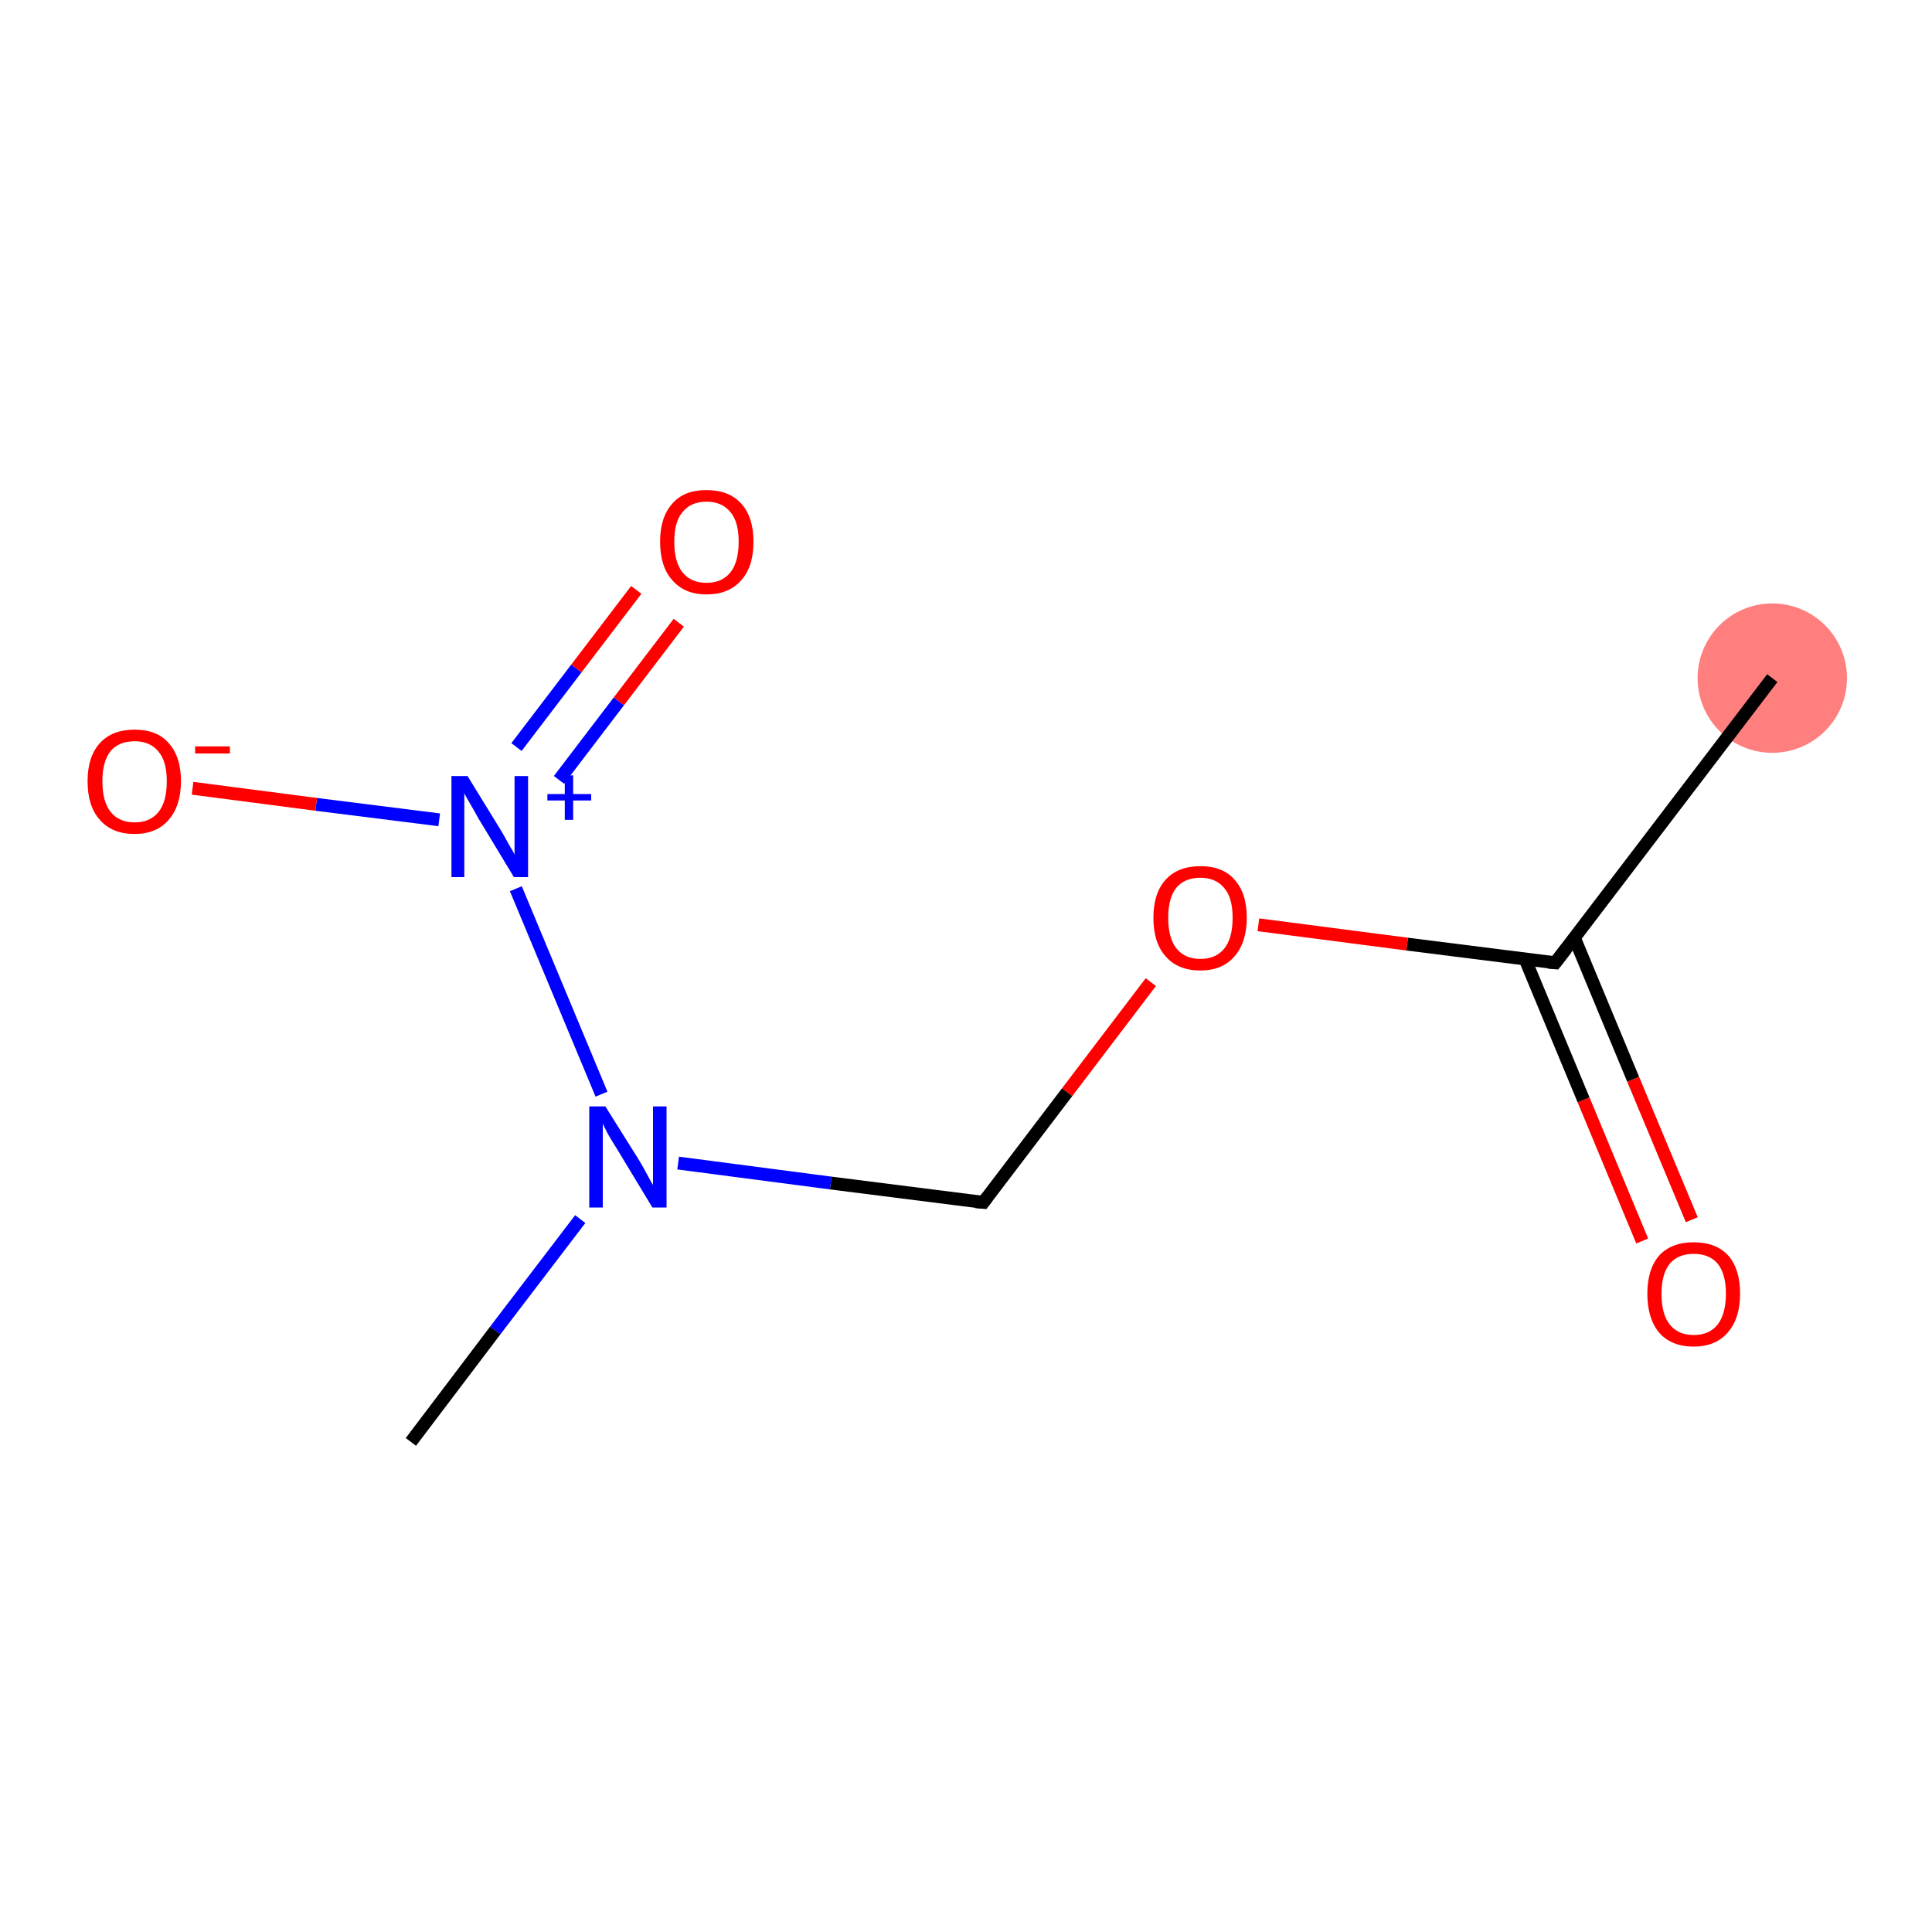 <?xml version='1.0' encoding='iso-8859-1'?>
<svg version='1.1' baseProfile='full'
              xmlns='http://www.w3.org/2000/svg'
                      xmlns:rdkit='http://www.rdkit.org/xml'
                      xmlns:xlink='http://www.w3.org/1999/xlink'
                  xml:space='preserve'
width='300px' height='300px' viewBox='0 0 300 300'>
<!-- END OF HEADER -->
<rect style='opacity:1.0;fill:#FFFFFF;stroke:none' width='300.0' height='300.0' x='0.0' y='0.0'> </rect>
<ellipse cx='275.2' cy='105.3' rx='11.1' ry='11.1' class='atom-0'  style='fill:#FF7F7F;fill-rule:evenodd;stroke:#FF7F7F;stroke-width:1.0px;stroke-linecap:butt;stroke-linejoin:miter;stroke-opacity:1' />
<path class='bond-0 atom-0 atom-1' d='M 275.2,105.3 L 241.5,149.5' style='fill:none;fill-rule:evenodd;stroke:#000000;stroke-width:2.0px;stroke-linecap:butt;stroke-linejoin:miter;stroke-opacity:1' />
<path class='bond-1 atom-1 atom-2' d='M 236.8,148.9 L 245.9,170.8' style='fill:none;fill-rule:evenodd;stroke:#000000;stroke-width:2.0px;stroke-linecap:butt;stroke-linejoin:miter;stroke-opacity:1' />
<path class='bond-1 atom-1 atom-2' d='M 245.9,170.8 L 255.0,192.7' style='fill:none;fill-rule:evenodd;stroke:#FF0000;stroke-width:2.0px;stroke-linecap:butt;stroke-linejoin:miter;stroke-opacity:1' />
<path class='bond-1 atom-1 atom-2' d='M 244.5,145.7 L 253.6,167.6' style='fill:none;fill-rule:evenodd;stroke:#000000;stroke-width:2.0px;stroke-linecap:butt;stroke-linejoin:miter;stroke-opacity:1' />
<path class='bond-1 atom-1 atom-2' d='M 253.6,167.6 L 262.7,189.4' style='fill:none;fill-rule:evenodd;stroke:#FF0000;stroke-width:2.0px;stroke-linecap:butt;stroke-linejoin:miter;stroke-opacity:1' />
<path class='bond-2 atom-1 atom-3' d='M 241.5,149.5 L 218.5,146.6' style='fill:none;fill-rule:evenodd;stroke:#000000;stroke-width:2.0px;stroke-linecap:butt;stroke-linejoin:miter;stroke-opacity:1' />
<path class='bond-2 atom-1 atom-3' d='M 218.5,146.6 L 195.4,143.6' style='fill:none;fill-rule:evenodd;stroke:#FF0000;stroke-width:2.0px;stroke-linecap:butt;stroke-linejoin:miter;stroke-opacity:1' />
<path class='bond-3 atom-3 atom-4' d='M 178.7,152.5 L 165.7,169.6' style='fill:none;fill-rule:evenodd;stroke:#FF0000;stroke-width:2.0px;stroke-linecap:butt;stroke-linejoin:miter;stroke-opacity:1' />
<path class='bond-3 atom-3 atom-4' d='M 165.7,169.6 L 152.7,186.7' style='fill:none;fill-rule:evenodd;stroke:#000000;stroke-width:2.0px;stroke-linecap:butt;stroke-linejoin:miter;stroke-opacity:1' />
<path class='bond-4 atom-4 atom-5' d='M 152.7,186.7 L 129.0,183.7' style='fill:none;fill-rule:evenodd;stroke:#000000;stroke-width:2.0px;stroke-linecap:butt;stroke-linejoin:miter;stroke-opacity:1' />
<path class='bond-4 atom-4 atom-5' d='M 129.0,183.7 L 105.3,180.6' style='fill:none;fill-rule:evenodd;stroke:#0000FF;stroke-width:2.0px;stroke-linecap:butt;stroke-linejoin:miter;stroke-opacity:1' />
<path class='bond-5 atom-5 atom-6' d='M 90.1,189.3 L 76.9,206.6' style='fill:none;fill-rule:evenodd;stroke:#0000FF;stroke-width:2.0px;stroke-linecap:butt;stroke-linejoin:miter;stroke-opacity:1' />
<path class='bond-5 atom-5 atom-6' d='M 76.9,206.6 L 63.8,223.9' style='fill:none;fill-rule:evenodd;stroke:#000000;stroke-width:2.0px;stroke-linecap:butt;stroke-linejoin:miter;stroke-opacity:1' />
<path class='bond-6 atom-5 atom-7' d='M 93.4,169.9 L 80.1,138.0' style='fill:none;fill-rule:evenodd;stroke:#0000FF;stroke-width:2.0px;stroke-linecap:butt;stroke-linejoin:miter;stroke-opacity:1' />
<path class='bond-7 atom-7 atom-8' d='M 86.8,121.1 L 96.1,108.9' style='fill:none;fill-rule:evenodd;stroke:#0000FF;stroke-width:2.0px;stroke-linecap:butt;stroke-linejoin:miter;stroke-opacity:1' />
<path class='bond-7 atom-7 atom-8' d='M 96.1,108.9 L 105.4,96.7' style='fill:none;fill-rule:evenodd;stroke:#FF0000;stroke-width:2.0px;stroke-linecap:butt;stroke-linejoin:miter;stroke-opacity:1' />
<path class='bond-7 atom-7 atom-8' d='M 80.2,116.0 L 89.5,103.8' style='fill:none;fill-rule:evenodd;stroke:#0000FF;stroke-width:2.0px;stroke-linecap:butt;stroke-linejoin:miter;stroke-opacity:1' />
<path class='bond-7 atom-7 atom-8' d='M 89.5,103.8 L 98.8,91.6' style='fill:none;fill-rule:evenodd;stroke:#FF0000;stroke-width:2.0px;stroke-linecap:butt;stroke-linejoin:miter;stroke-opacity:1' />
<path class='bond-8 atom-7 atom-9' d='M 68.2,127.3 L 49.1,124.9' style='fill:none;fill-rule:evenodd;stroke:#0000FF;stroke-width:2.0px;stroke-linecap:butt;stroke-linejoin:miter;stroke-opacity:1' />
<path class='bond-8 atom-7 atom-9' d='M 49.1,124.9 L 29.9,122.4' style='fill:none;fill-rule:evenodd;stroke:#FF0000;stroke-width:2.0px;stroke-linecap:butt;stroke-linejoin:miter;stroke-opacity:1' />
<path d='M 243.2,147.3 L 241.5,149.5 L 240.4,149.4' style='fill:none;stroke:#000000;stroke-width:2.0px;stroke-linecap:butt;stroke-linejoin:miter;stroke-opacity:1;' />
<path d='M 153.3,185.9 L 152.7,186.7 L 151.5,186.6' style='fill:none;stroke:#000000;stroke-width:2.0px;stroke-linecap:butt;stroke-linejoin:miter;stroke-opacity:1;' />
<path class='atom-2' d='M 255.8 200.9
Q 255.8 197.1, 257.6 195.0
Q 259.5 192.9, 263.0 192.9
Q 266.5 192.9, 268.4 195.0
Q 270.2 197.1, 270.2 200.9
Q 270.2 204.7, 268.3 206.9
Q 266.4 209.1, 263.0 209.1
Q 259.5 209.1, 257.6 206.9
Q 255.8 204.7, 255.8 200.9
M 263.0 207.3
Q 265.4 207.3, 266.7 205.7
Q 268.0 204.0, 268.0 200.9
Q 268.0 197.8, 266.7 196.2
Q 265.4 194.7, 263.0 194.7
Q 260.6 194.7, 259.3 196.2
Q 258.0 197.8, 258.0 200.9
Q 258.0 204.1, 259.3 205.7
Q 260.6 207.3, 263.0 207.3
' fill='#FF0000'/>
<path class='atom-3' d='M 179.1 142.5
Q 179.1 138.7, 181.0 136.6
Q 182.9 134.5, 186.4 134.5
Q 189.9 134.5, 191.7 136.6
Q 193.6 138.7, 193.6 142.5
Q 193.6 146.3, 191.7 148.5
Q 189.8 150.7, 186.4 150.7
Q 182.9 150.7, 181.0 148.5
Q 179.1 146.4, 179.1 142.5
M 186.4 148.9
Q 188.8 148.9, 190.1 147.3
Q 191.4 145.7, 191.4 142.5
Q 191.4 139.4, 190.1 137.9
Q 188.8 136.3, 186.4 136.3
Q 184.0 136.3, 182.7 137.8
Q 181.4 139.4, 181.4 142.5
Q 181.4 145.7, 182.7 147.3
Q 184.0 148.9, 186.4 148.9
' fill='#FF0000'/>
<path class='atom-5' d='M 94.0 171.8
L 99.2 180.1
Q 99.7 180.9, 100.5 182.4
Q 101.3 183.9, 101.4 184.0
L 101.4 171.8
L 103.5 171.8
L 103.5 187.5
L 101.3 187.5
L 95.8 178.4
Q 95.1 177.3, 94.4 176.1
Q 93.8 174.9, 93.6 174.5
L 93.6 187.5
L 91.5 187.5
L 91.5 171.8
L 94.0 171.8
' fill='#0000FF'/>
<path class='atom-7' d='M 72.6 120.5
L 77.7 128.8
Q 78.2 129.6, 79.0 131.1
Q 79.9 132.6, 79.9 132.7
L 79.9 120.5
L 82.0 120.5
L 82.0 136.2
L 79.8 136.2
L 74.3 127.1
Q 73.7 126.0, 73.0 124.8
Q 72.3 123.6, 72.1 123.2
L 72.1 136.2
L 70.1 136.2
L 70.1 120.5
L 72.6 120.5
' fill='#0000FF'/>
<path class='atom-7' d='M 85.0 123.3
L 87.7 123.3
L 87.7 120.4
L 89.0 120.4
L 89.0 123.3
L 91.8 123.3
L 91.8 124.3
L 89.0 124.3
L 89.0 127.3
L 87.7 127.3
L 87.7 124.3
L 85.0 124.3
L 85.0 123.3
' fill='#0000FF'/>
<path class='atom-8' d='M 102.5 84.1
Q 102.5 80.3, 104.4 78.2
Q 106.2 76.1, 109.7 76.1
Q 113.2 76.1, 115.1 78.2
Q 117.0 80.3, 117.0 84.1
Q 117.0 88.0, 115.1 90.1
Q 113.2 92.3, 109.7 92.3
Q 106.3 92.3, 104.4 90.1
Q 102.5 88.0, 102.5 84.1
M 109.7 90.5
Q 112.1 90.5, 113.4 88.9
Q 114.7 87.3, 114.7 84.1
Q 114.7 81.0, 113.4 79.5
Q 112.1 77.9, 109.7 77.9
Q 107.3 77.9, 106.0 79.5
Q 104.7 81.0, 104.7 84.1
Q 104.7 87.3, 106.0 88.9
Q 107.3 90.5, 109.7 90.5
' fill='#FF0000'/>
<path class='atom-9' d='M 13.6 121.3
Q 13.6 117.5, 15.5 115.4
Q 17.4 113.3, 20.9 113.3
Q 24.4 113.3, 26.2 115.4
Q 28.1 117.5, 28.1 121.3
Q 28.1 125.1, 26.2 127.3
Q 24.3 129.5, 20.9 129.5
Q 17.4 129.5, 15.5 127.3
Q 13.6 125.2, 13.6 121.3
M 20.9 127.7
Q 23.3 127.7, 24.6 126.1
Q 25.9 124.5, 25.9 121.3
Q 25.9 118.2, 24.6 116.7
Q 23.3 115.1, 20.9 115.1
Q 18.5 115.1, 17.2 116.6
Q 15.9 118.2, 15.9 121.3
Q 15.9 124.5, 17.2 126.1
Q 18.5 127.7, 20.9 127.7
' fill='#FF0000'/>
<path class='atom-9' d='M 30.3 115.9
L 35.7 115.9
L 35.7 117.0
L 30.3 117.0
L 30.3 115.9
' fill='#FF0000'/>
</svg>
